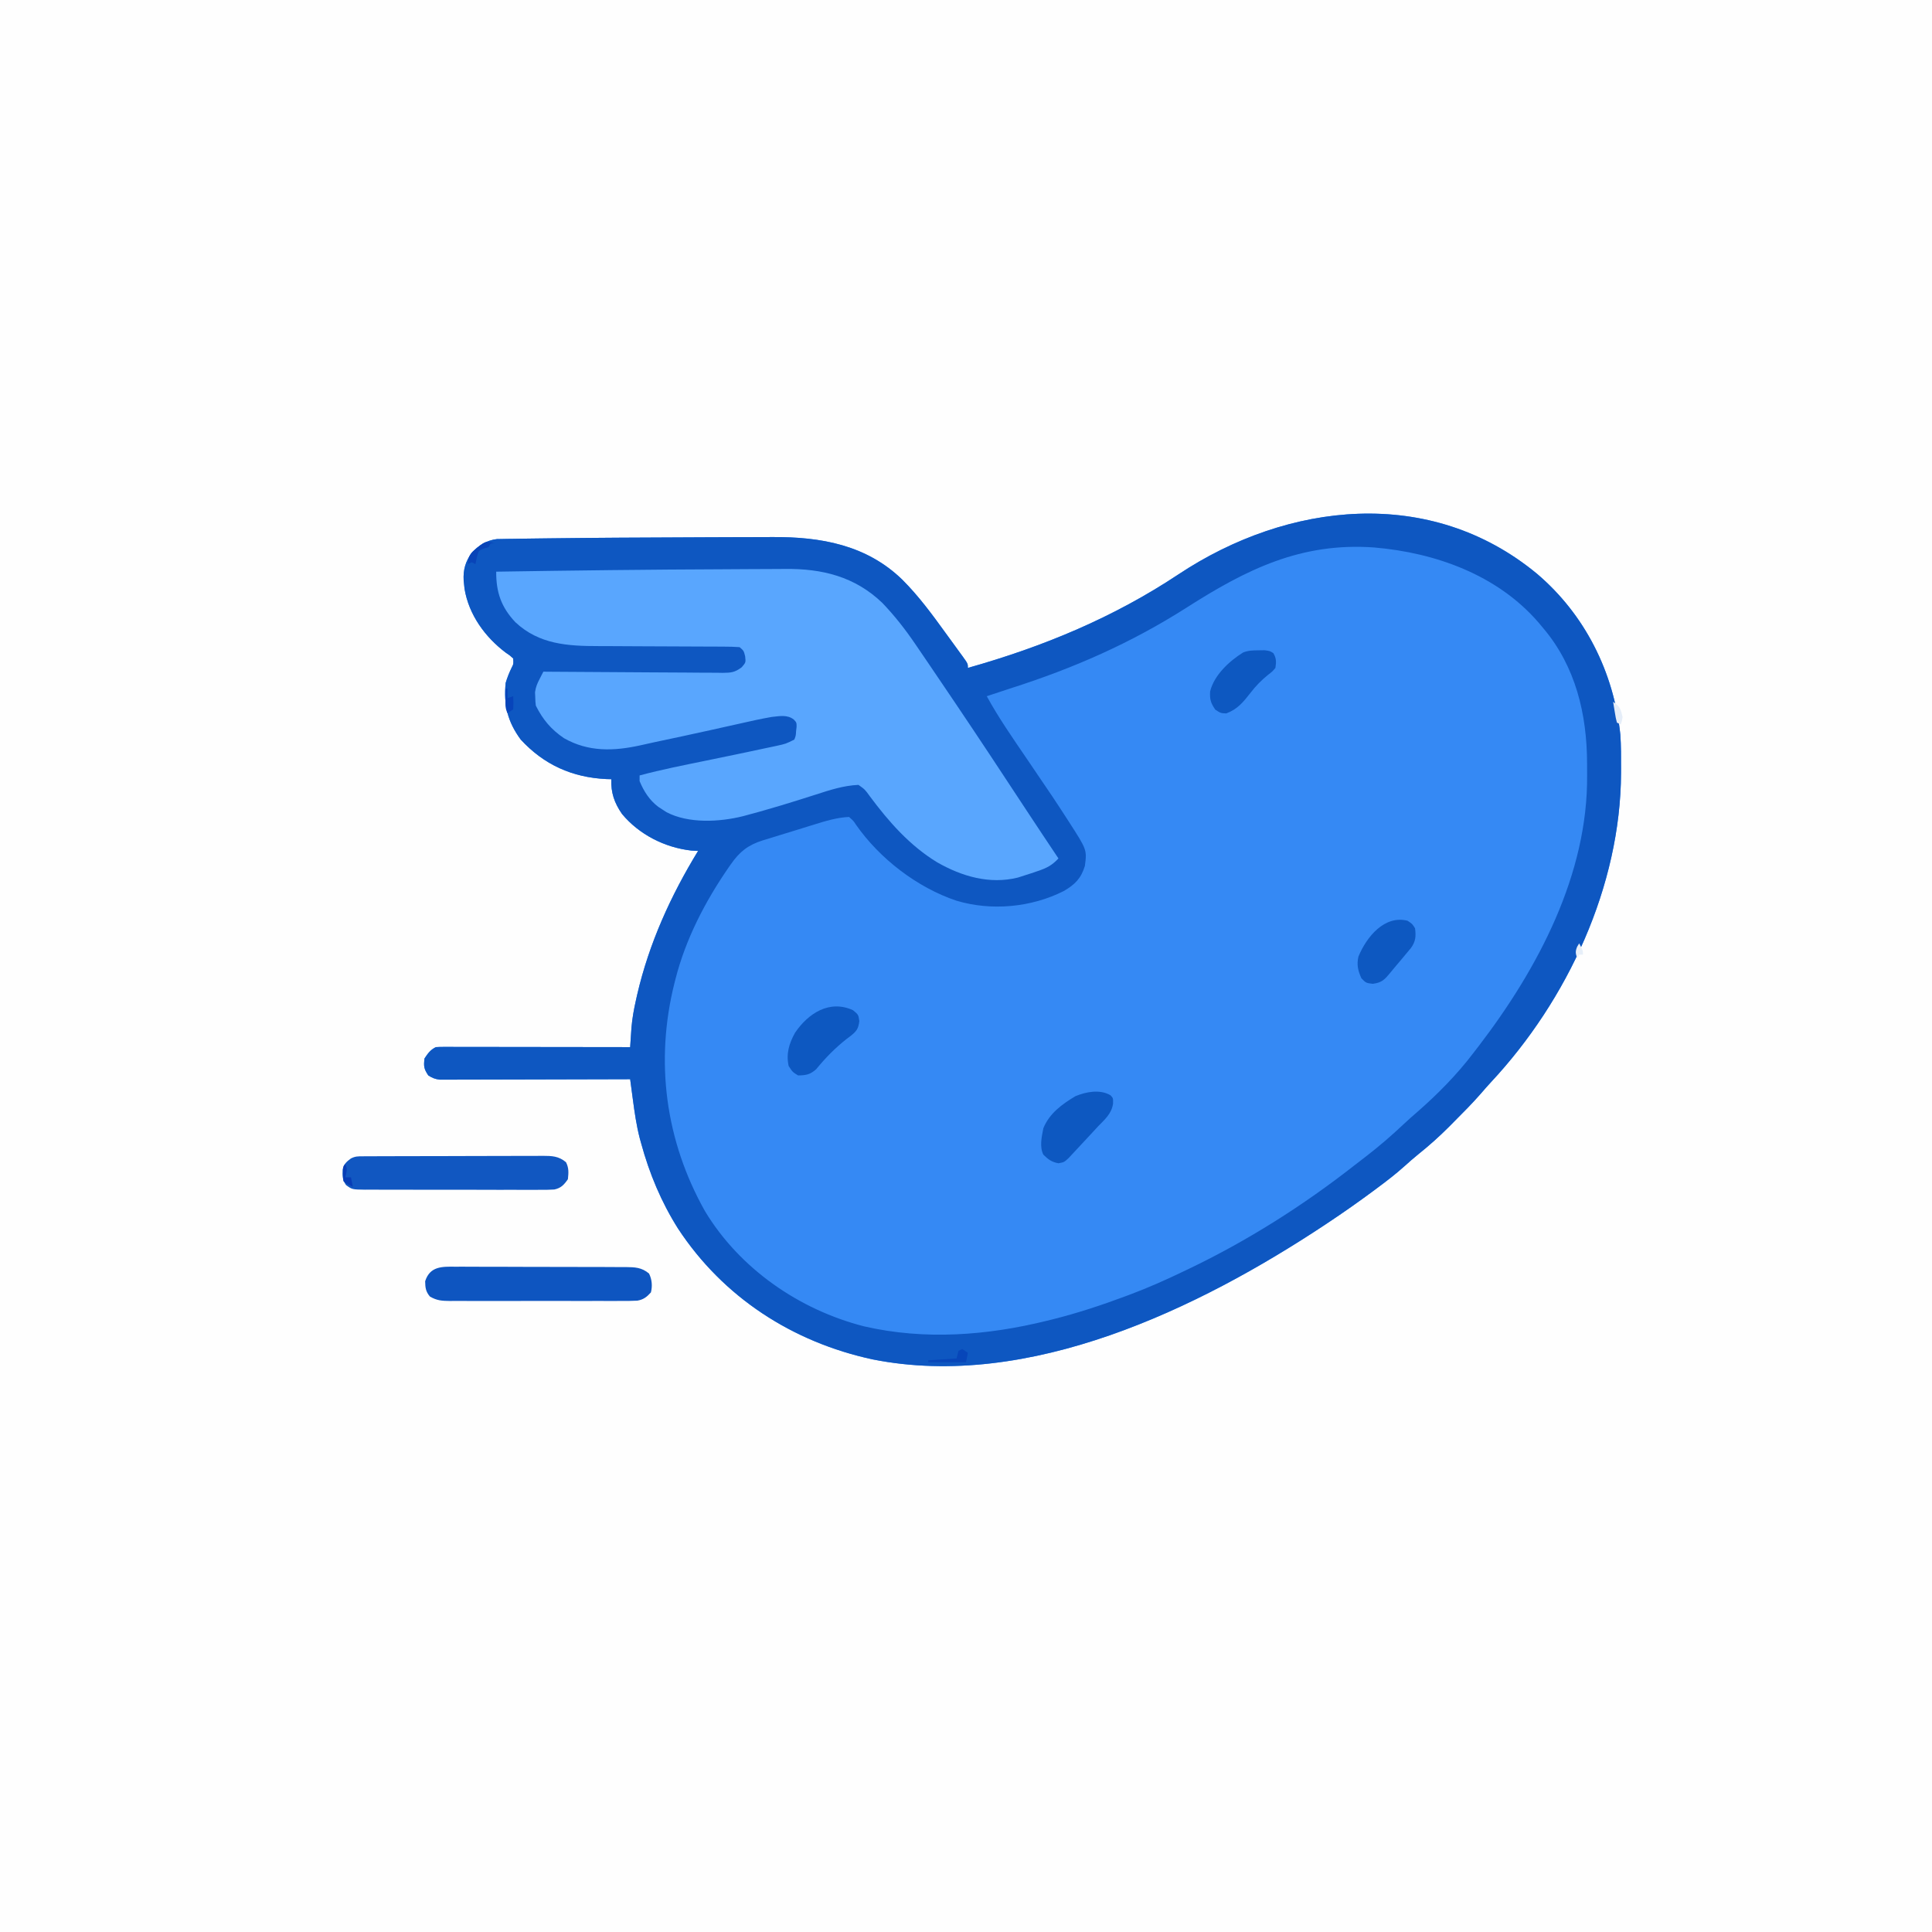 <?xml version="1.0" encoding="UTF-8"?>
<svg version="1.1" xmlns="http://www.w3.org/2000/svg" width="1024" height="1024">
<rect width="100%" height="100%" fill="#333333" stroke="none"/>
<path d="M0 0 C337.92 0 675.84 0 1024 0 C1024 337.92 1024 675.84 1024 1024 C686.08 1024 348.16 1024 0 1024 C0 686.08 0 348.16 0 0 Z " fill="#FEFEFE" transform="translate(0,0)"/>
<path d="M0 0 C25.383 21.571 40.696 52.085 44.185 85.184 C44.616 91.226 44.577 97.286 44.566 103.34 C44.565 104.054 44.564 104.769 44.563 105.505 C44.36 165.394 16.26 225.963 -24.426 269.531 C-26.246 271.497 -27.994 273.496 -29.738 275.527 C-34.233 280.679 -39.04 285.505 -43.871 290.34 C-44.749 291.23 -45.627 292.12 -46.531 293.037 C-51.777 298.294 -57.189 303.132 -62.99 307.767 C-65.469 309.779 -67.846 311.863 -70.211 314.008 C-74.675 318.016 -79.367 321.642 -84.184 325.215 C-85.053 325.863 -85.923 326.511 -86.82 327.179 C-94.618 332.958 -102.538 338.53 -110.621 343.902 C-111.286 344.345 -111.952 344.788 -112.637 345.244 C-179.631 389.613 -269.281 432.887 -352.078 416.414 C-394.52 407.282 -431.272 383.545 -455.221 347.117 C-464.133 333.024 -470.445 317.902 -474.809 301.84 C-475.047 300.986 -475.285 300.132 -475.53 299.251 C-477.301 292.396 -478.281 285.495 -479.208 278.487 C-479.345 277.467 -479.482 276.448 -479.623 275.398 C-479.958 272.9 -480.29 270.401 -480.621 267.902 C-481.903 267.907 -483.184 267.911 -484.504 267.916 C-496.57 267.956 -508.636 267.986 -520.702 268.006 C-526.906 268.016 -533.109 268.031 -539.313 268.053 C-545.298 268.075 -551.282 268.087 -557.267 268.092 C-559.552 268.096 -561.838 268.103 -564.123 268.114 C-567.319 268.128 -570.516 268.13 -573.712 268.129 C-574.661 268.137 -575.609 268.144 -576.587 268.151 C-577.459 268.148 -578.331 268.146 -579.23 268.143 C-580.364 268.146 -580.364 268.146 -581.52 268.148 C-583.981 267.86 -585.531 267.227 -587.621 265.902 C-589.963 262.39 -590.117 261.038 -589.621 256.902 C-587.821 254.202 -586.537 252.36 -583.621 250.902 C-582.24 250.811 -580.854 250.78 -579.47 250.782 C-578.601 250.781 -577.731 250.779 -576.836 250.778 C-575.88 250.782 -574.924 250.785 -573.939 250.789 C-572.934 250.789 -571.929 250.789 -570.894 250.788 C-567.561 250.789 -564.228 250.797 -560.895 250.805 C-558.588 250.807 -556.282 250.808 -553.975 250.809 C-547.896 250.813 -541.816 250.823 -535.737 250.834 C-529.537 250.844 -523.337 250.848 -517.137 250.854 C-504.965 250.864 -492.793 250.881 -480.621 250.902 C-480.529 249.483 -480.529 249.483 -480.434 248.035 C-480.307 246.161 -480.307 246.161 -480.178 244.25 C-480.096 243.015 -480.013 241.78 -479.929 240.507 C-479.508 235.582 -478.642 230.845 -477.559 226.027 C-477.343 225.059 -477.128 224.091 -476.906 223.093 C-470.559 195.791 -459.182 170.752 -444.621 146.902 C-445.817 146.84 -447.014 146.779 -448.246 146.715 C-462.348 145.096 -475.881 138.227 -484.961 127.301 C-489.017 121.441 -490.868 116.02 -490.621 108.902 C-491.493 108.877 -492.364 108.851 -493.262 108.824 C-511.313 107.965 -526.284 101.261 -538.621 87.902 C-545.582 78.435 -547.726 69.605 -546.621 57.902 C-545.782 55.075 -544.779 52.542 -543.496 49.891 C-542.42 47.807 -542.42 47.807 -542.621 44.902 C-544.35 43.297 -544.35 43.297 -546.621 41.777 C-557.515 33.565 -566.14 21.728 -568.406 7.98 C-568.477 7.295 -568.548 6.609 -568.621 5.902 C-568.702 5.155 -568.784 4.407 -568.867 3.637 C-569.189 -2.091 -567.949 -6.407 -564.621 -11.098 C-560.934 -15.078 -556.682 -17.74 -551.239 -18.376 C-549.985 -18.396 -549.985 -18.396 -548.705 -18.417 C-547.73 -18.436 -546.754 -18.456 -545.749 -18.477 C-544.141 -18.494 -544.141 -18.494 -542.5 -18.512 C-541.341 -18.531 -540.182 -18.551 -538.988 -18.571 C-535.741 -18.622 -532.494 -18.664 -529.247 -18.699 C-527.178 -18.723 -525.109 -18.749 -523.04 -18.776 C-511.567 -18.925 -500.094 -19.018 -488.621 -19.098 C-487.609 -19.105 -486.596 -19.112 -485.553 -19.119 C-470.85 -19.221 -456.147 -19.291 -441.443 -19.328 C-436.869 -19.34 -432.295 -19.358 -427.72 -19.382 C-422.248 -19.409 -416.776 -19.421 -411.304 -19.422 C-409.277 -19.424 -407.25 -19.432 -405.223 -19.445 C-379.664 -19.602 -355.387 -15.326 -336.383 3.141 C-327.665 11.858 -320.554 21.558 -313.34 31.528 C-311.732 33.749 -310.115 35.963 -308.496 38.176 C-307.579 39.438 -306.662 40.701 -305.746 41.965 C-305.323 42.542 -304.901 43.119 -304.465 43.714 C-301.621 47.672 -301.621 47.672 -301.621 49.902 C-261.723 38.651 -224.587 23.286 -189.934 0.277 C-132.158 -38.044 -56.634 -46.821 0 0 Z " fill="#3589F4" transform="translate(814.621,304.098)"/>
<path d="M0 0 C25.383 21.571 40.696 52.085 44.185 85.184 C44.616 91.226 44.577 97.286 44.566 103.34 C44.565 104.054 44.564 104.769 44.563 105.505 C44.36 165.394 16.26 225.963 -24.426 269.531 C-26.246 271.497 -27.994 273.496 -29.738 275.527 C-34.233 280.679 -39.04 285.505 -43.871 290.34 C-44.749 291.23 -45.627 292.12 -46.531 293.037 C-51.777 298.294 -57.189 303.132 -62.99 307.767 C-65.469 309.779 -67.846 311.863 -70.211 314.008 C-74.675 318.016 -79.367 321.642 -84.184 325.215 C-85.053 325.863 -85.923 326.511 -86.82 327.179 C-94.618 332.958 -102.538 338.53 -110.621 343.902 C-111.286 344.345 -111.952 344.788 -112.637 345.244 C-179.631 389.613 -269.281 432.887 -352.078 416.414 C-394.52 407.282 -431.272 383.545 -455.221 347.117 C-464.133 333.024 -470.445 317.902 -474.809 301.84 C-475.047 300.986 -475.285 300.132 -475.53 299.251 C-477.301 292.396 -478.281 285.495 -479.208 278.487 C-479.345 277.467 -479.482 276.448 -479.623 275.398 C-479.958 272.9 -480.29 270.401 -480.621 267.902 C-481.903 267.907 -483.184 267.911 -484.504 267.916 C-496.57 267.956 -508.636 267.986 -520.702 268.006 C-526.906 268.016 -533.109 268.031 -539.313 268.053 C-545.298 268.075 -551.282 268.087 -557.267 268.092 C-559.552 268.096 -561.838 268.103 -564.123 268.114 C-567.319 268.128 -570.516 268.13 -573.712 268.129 C-574.661 268.137 -575.609 268.144 -576.587 268.151 C-577.459 268.148 -578.331 268.146 -579.23 268.143 C-580.364 268.146 -580.364 268.146 -581.52 268.148 C-583.981 267.86 -585.531 267.227 -587.621 265.902 C-589.963 262.39 -590.117 261.038 -589.621 256.902 C-587.821 254.202 -586.537 252.36 -583.621 250.902 C-582.24 250.811 -580.854 250.78 -579.47 250.782 C-578.601 250.781 -577.731 250.779 -576.836 250.778 C-575.88 250.782 -574.924 250.785 -573.939 250.789 C-572.934 250.789 -571.929 250.789 -570.894 250.788 C-567.561 250.789 -564.228 250.797 -560.895 250.805 C-558.588 250.807 -556.282 250.808 -553.975 250.809 C-547.896 250.813 -541.816 250.823 -535.737 250.834 C-529.537 250.844 -523.337 250.848 -517.137 250.854 C-504.965 250.864 -492.793 250.881 -480.621 250.902 C-480.529 249.483 -480.529 249.483 -480.434 248.035 C-480.307 246.161 -480.307 246.161 -480.178 244.25 C-480.096 243.015 -480.013 241.78 -479.929 240.507 C-479.508 235.582 -478.642 230.845 -477.559 226.027 C-477.343 225.059 -477.128 224.091 -476.906 223.093 C-470.559 195.791 -459.182 170.752 -444.621 146.902 C-445.817 146.84 -447.014 146.779 -448.246 146.715 C-462.348 145.096 -475.881 138.227 -484.961 127.301 C-489.017 121.441 -490.868 116.02 -490.621 108.902 C-491.493 108.877 -492.364 108.851 -493.262 108.824 C-511.313 107.965 -526.284 101.261 -538.621 87.902 C-545.582 78.435 -547.726 69.605 -546.621 57.902 C-545.782 55.075 -544.779 52.542 -543.496 49.891 C-542.42 47.807 -542.42 47.807 -542.621 44.902 C-544.35 43.297 -544.35 43.297 -546.621 41.777 C-557.515 33.565 -566.14 21.728 -568.406 7.98 C-568.477 7.295 -568.548 6.609 -568.621 5.902 C-568.702 5.155 -568.784 4.407 -568.867 3.637 C-569.189 -2.091 -567.949 -6.407 -564.621 -11.098 C-560.934 -15.078 -556.682 -17.74 -551.239 -18.376 C-549.985 -18.396 -549.985 -18.396 -548.705 -18.417 C-547.73 -18.436 -546.754 -18.456 -545.749 -18.477 C-544.141 -18.494 -544.141 -18.494 -542.5 -18.512 C-541.341 -18.531 -540.182 -18.551 -538.988 -18.571 C-535.741 -18.622 -532.494 -18.664 -529.247 -18.699 C-527.178 -18.723 -525.109 -18.749 -523.04 -18.776 C-511.567 -18.925 -500.094 -19.018 -488.621 -19.098 C-487.609 -19.105 -486.596 -19.112 -485.553 -19.119 C-470.85 -19.221 -456.147 -19.291 -441.443 -19.328 C-436.869 -19.34 -432.295 -19.358 -427.72 -19.382 C-422.248 -19.409 -416.776 -19.421 -411.304 -19.422 C-409.277 -19.424 -407.25 -19.432 -405.223 -19.445 C-379.664 -19.602 -355.387 -15.326 -336.383 3.141 C-327.665 11.858 -320.554 21.558 -313.34 31.528 C-311.732 33.749 -310.115 35.963 -308.496 38.176 C-307.579 39.438 -306.662 40.701 -305.746 41.965 C-305.323 42.542 -304.901 43.119 -304.465 43.714 C-301.621 47.672 -301.621 47.672 -301.621 49.902 C-261.723 38.651 -224.587 23.286 -189.934 0.277 C-132.158 -38.044 -56.634 -46.821 0 0 Z M-185.621 17.902 C-215.206 36.758 -245.578 50.076 -278.938 60.723 C-283.178 62.081 -287.402 63.482 -291.621 64.902 C-285.291 76.454 -277.774 87.213 -270.371 98.09 C-255.847 119.465 -255.847 119.465 -249.398 129.418 C-248.957 130.098 -248.516 130.778 -248.062 131.479 C-238.497 146.333 -238.497 146.333 -239.621 154.902 C-241.657 161.574 -244.999 164.802 -250.824 168.18 C-268.071 176.882 -289.182 178.831 -307.672 173.293 C-328.465 166.35 -348.489 150.94 -361.004 132.91 C-362.254 130.992 -362.254 130.992 -364.621 128.902 C-371.055 129.209 -376.948 131.017 -383.07 132.922 C-384.534 133.372 -384.534 133.372 -386.027 133.83 C-388.078 134.463 -390.127 135.1 -392.176 135.74 C-395.306 136.714 -398.44 137.669 -401.576 138.623 C-403.575 139.242 -405.573 139.863 -407.57 140.484 C-408.504 140.767 -409.437 141.049 -410.399 141.34 C-418.16 143.796 -422.568 147.274 -427.246 153.965 C-427.671 154.571 -428.097 155.176 -428.535 155.801 C-440.911 173.768 -451.237 193.668 -456.621 214.902 C-456.874 215.892 -456.874 215.892 -457.131 216.902 C-467.554 258.48 -461.979 300.508 -440.941 337.887 C-422.511 368.398 -390.945 390.138 -356.621 398.902 C-324.465 406.295 -291.407 403.771 -259.621 395.902 C-258.166 395.545 -258.166 395.545 -256.682 395.181 C-243.493 391.877 -230.719 387.659 -217.996 382.902 C-217.007 382.535 -217.007 382.535 -215.999 382.159 C-206.306 378.534 -196.943 374.39 -187.621 369.902 C-186.741 369.485 -185.862 369.067 -184.955 368.636 C-153.5 353.614 -123.629 334.688 -96.229 313.159 C-94.55 311.846 -92.858 310.551 -91.164 309.258 C-84.025 303.775 -77.292 298.011 -70.754 291.824 C-68.476 289.672 -66.139 287.606 -63.766 285.559 C-52.792 276.006 -42.413 265.503 -33.621 253.902 C-32.671 252.669 -31.72 251.436 -30.77 250.203 C0.505 209.34 27.069 159.304 26.585 106.703 C26.566 104.639 26.564 102.576 26.564 100.512 C26.5 74.511 20.535 49.215 3.379 28.902 C2.558 27.92 1.737 26.938 0.891 25.926 C-20.885 0.658 -53.718 -11.163 -86.35 -13.937 C-125.033 -16.681 -153.844 -2.39 -185.621 17.902 Z " fill="#0E57C1" transform="translate(814.621,304.098)"/>
<path d="M0 0 C3.954 -0.015 7.908 -0.039 11.863 -0.072 C16.558 -0.11 21.253 -0.128 25.949 -0.132 C27.669 -0.136 29.389 -0.147 31.11 -0.166 C50.625 -0.369 67.988 3.827 82.567 17.795 C89.043 24.545 94.688 31.737 99.938 39.455 C100.409 40.143 100.88 40.832 101.365 41.541 C102.899 43.788 104.429 46.037 105.958 48.287 C106.473 49.044 106.987 49.801 107.518 50.58 C111.467 56.392 115.403 62.213 119.333 68.037 C119.949 68.95 120.566 69.864 121.201 70.804 C133.978 89.744 146.558 108.812 159.099 127.909 C164.677 136.396 170.312 144.845 175.958 153.287 C172.564 156.892 169.868 158.326 165.145 159.912 C163.963 160.317 162.781 160.722 161.563 161.139 C160.374 161.518 159.184 161.897 157.958 162.287 C156.803 162.66 155.648 163.032 154.458 163.416 C139.494 167.14 124.726 162.793 111.706 155.351 C97.112 146.468 86.054 133.856 75.958 120.287 C73.412 116.741 73.412 116.741 69.958 114.287 C61.952 114.661 54.794 117.015 47.208 119.475 C44.626 120.297 42.042 121.112 39.458 121.928 C38.819 122.13 38.18 122.333 37.521 122.541 C31.775 124.358 26.003 126.071 20.208 127.725 C19.395 127.959 18.582 128.193 17.744 128.434 C15.487 129.074 13.226 129.688 10.958 130.287 C10.246 130.481 9.534 130.674 8.801 130.874 C-3.693 134 -20.126 134.875 -31.769 128.764 C-32.519 128.276 -33.269 127.789 -34.042 127.287 C-34.73 126.841 -35.419 126.395 -36.128 125.936 C-40.81 122.399 -43.812 117.681 -46.042 112.287 C-46.042 111.297 -46.042 110.307 -46.042 109.287 C-34.284 106.124 -22.338 103.802 -10.417 101.35 C6.919 97.781 6.919 97.781 24.231 94.096 C24.963 93.941 25.694 93.787 26.447 93.627 C31.43 92.54 31.43 92.54 35.958 90.287 C36.77 88.214 36.77 88.214 36.895 85.85 C37.033 84.676 37.033 84.676 37.173 83.479 C37.15 81.237 37.15 81.237 35.701 79.676 C32.266 76.939 28.126 77.858 23.958 78.287 C18.12 79.3 12.359 80.596 6.583 81.912 C4.935 82.279 3.287 82.645 1.639 83.01 C-1.679 83.746 -4.996 84.487 -8.312 85.231 C-18.271 87.461 -28.257 89.568 -38.241 91.685 C-40.7 92.214 -43.153 92.762 -45.605 93.322 C-59.757 96.44 -73.136 96.913 -86.089 89.557 C-92.956 84.907 -97.354 79.664 -101.042 72.287 C-101.28 70.186 -101.28 70.186 -101.355 67.662 C-101.392 66.845 -101.429 66.028 -101.468 65.186 C-101.047 62.324 -100.328 60.645 -99.015 58.106 C-98.648 57.39 -98.281 56.673 -97.902 55.935 C-97.618 55.391 -97.334 54.847 -97.042 54.287 C-95.775 54.298 -94.509 54.309 -93.203 54.321 C-81.27 54.422 -69.337 54.497 -57.404 54.546 C-51.268 54.572 -45.133 54.608 -38.998 54.664 C-33.079 54.719 -27.159 54.749 -21.239 54.761 C-18.98 54.771 -16.72 54.789 -14.461 54.816 C-11.298 54.852 -8.136 54.857 -4.973 54.855 C-3.569 54.882 -3.569 54.882 -2.137 54.909 C2.394 54.873 4.352 54.74 8.083 51.951 C10.274 49.395 10.274 49.395 9.895 46.1 C9.158 43.189 9.158 43.189 6.958 41.287 C4.064 41.085 1.264 41.007 -1.632 41.016 C-2.521 41.011 -3.411 41.005 -4.328 41 C-6.265 40.99 -8.203 40.984 -10.141 40.982 C-13.214 40.978 -16.288 40.962 -19.362 40.941 C-28.104 40.886 -36.846 40.855 -45.588 40.831 C-50.933 40.815 -56.278 40.785 -61.623 40.746 C-63.655 40.734 -65.686 40.728 -67.717 40.728 C-84.05 40.727 -99.295 39.87 -111.855 28.1 C-119.468 20.042 -122.107 12.065 -122.042 1.287 C-81.364 0.642 -40.683 0.145 0 0 Z " fill="#59A6FE" transform="translate(385.042,301.713)"/>
<path d="M0 0 C1.046 -0.006 2.092 -0.011 3.17 -0.017 C6.625 -0.029 10.08 -0.004 13.535 0.021 C15.937 0.023 18.34 0.023 20.742 0.021 C25.776 0.023 30.809 0.042 35.843 0.073 C42.296 0.113 48.748 0.117 55.202 0.11 C60.162 0.107 65.122 0.119 70.082 0.136 C72.462 0.143 74.841 0.146 77.221 0.145 C80.546 0.147 83.87 0.168 87.195 0.195 C88.179 0.192 89.163 0.189 90.177 0.186 C95.094 0.248 98.654 0.318 102.598 3.615 C104.165 6.749 104.449 10.247 103.598 13.615 C101.44 16.026 99.649 17.436 96.411 17.988 C93.635 18.137 90.884 18.155 88.104 18.133 C86.52 18.143 86.52 18.143 84.904 18.154 C81.416 18.172 77.929 18.16 74.441 18.146 C72.017 18.149 69.592 18.153 67.167 18.158 C62.087 18.164 57.006 18.155 51.925 18.137 C45.412 18.114 38.898 18.127 32.385 18.151 C27.378 18.165 22.372 18.161 17.365 18.15 C14.963 18.148 12.562 18.151 10.16 18.16 C6.803 18.171 3.448 18.155 0.092 18.133 C-1.398 18.145 -1.398 18.145 -2.919 18.157 C-7.198 18.105 -9.751 17.989 -13.519 15.829 C-15.77 13.182 -15.998 11.152 -16.066 7.713 C-13.53 -0.3 -7.06 -0.095 0 0 Z " fill="#0E55C0" transform="translate(241.402,671.385)"/>
<path d="M0 0 C1.344 -0.009 1.344 -0.009 2.715 -0.017 C3.7 -0.018 4.686 -0.02 5.701 -0.021 C7.255 -0.028 7.255 -0.028 8.84 -0.036 C12.279 -0.05 15.718 -0.057 19.157 -0.063 C21.541 -0.068 23.925 -0.074 26.309 -0.08 C31.314 -0.09 36.318 -0.096 41.323 -0.1 C47.739 -0.105 54.155 -0.129 60.571 -0.158 C65.498 -0.176 70.424 -0.182 75.351 -0.183 C77.717 -0.186 80.082 -0.194 82.448 -0.207 C85.756 -0.224 89.064 -0.223 92.373 -0.216 C93.352 -0.225 94.332 -0.234 95.341 -0.244 C100.257 -0.214 103.787 -0.16 107.731 3.14 C109.3 6.279 109.083 8.679 108.731 12.14 C106.708 15.066 105.098 16.856 101.525 17.599 C98.715 17.786 95.945 17.804 93.129 17.772 C92.062 17.779 90.995 17.786 89.895 17.793 C86.37 17.81 82.846 17.791 79.321 17.769 C76.871 17.77 74.422 17.773 71.972 17.777 C66.84 17.78 61.709 17.765 56.576 17.737 C49.993 17.703 43.411 17.709 36.827 17.728 C31.77 17.739 26.713 17.73 21.656 17.715 C19.228 17.709 16.8 17.71 14.373 17.716 C10.982 17.722 7.593 17.701 4.203 17.674 C3.197 17.68 2.191 17.687 1.154 17.694 C-5.638 17.6 -5.638 17.6 -8.89 15.232 C-10.812 12.317 -10.832 10.444 -10.667 7.043 C-10.06 4.143 -8.604 2.857 -6.269 1.14 C-3.943 -0.023 -2.59 0.01 0 0 Z " fill="#1157C1" transform="translate(192.269,612.86)"/>
<path d="M0 0 C1.438 1.5 1.438 1.5 1.375 4.5 C0.558 9.839 -2.926 12.744 -6.562 16.5 C-7.625 17.646 -8.685 18.795 -9.742 19.945 C-12.996 23.482 -16.261 27.007 -19.562 30.5 C-20.457 31.454 -21.352 32.408 -22.273 33.391 C-24.562 35.5 -24.562 35.5 -27.562 36.062 C-31.222 35.376 -32.914 34.073 -35.562 31.5 C-37.679 27.268 -36.432 21.993 -35.562 17.5 C-32.357 9.602 -25.688 4.767 -18.562 0.5 C-12.855 -1.862 -5.561 -3.255 0 0 Z " fill="#0D58C1" transform="translate(588.562,580.5)"/>
<path d="M0 0 C2.848 2.373 2.848 2.373 3.332 5.77 C2.817 10.043 1.761 11.207 -1.545 13.837 C-2.169 14.303 -2.794 14.769 -3.438 15.25 C-9.57 20.102 -14.58 25.217 -19.527 31.262 C-22.766 34.13 -24.843 34.493 -29.125 34.562 C-32.062 32.75 -32.062 32.75 -34.125 29.562 C-35.535 23.073 -33.912 17.644 -30.742 11.957 C-23.779 1.646 -12.46 -5.732 0 0 Z " fill="#0D58C1" transform="translate(452.125,535.438)"/>
<path d="M0 0 C1.043 -0.017 2.086 -0.034 3.16 -0.051 C5.938 0.312 5.938 0.312 7.809 1.457 C9.501 4.239 9.395 6.123 8.938 9.312 C7.25 11.297 7.25 11.297 4.938 13.062 C1.39 15.964 -1.456 18.863 -4.25 22.5 C-8.033 27.37 -11.182 31.254 -17.125 33.438 C-20.062 33.312 -20.062 33.312 -22.938 31.438 C-25.348 27.893 -25.924 25.991 -25.672 21.777 C-23.526 13.096 -15.564 5.769 -8.203 1.145 C-5.396 0.053 -3.006 0.011 0 0 Z " fill="#0D58C1" transform="translate(667.062,344.688)"/>
<path d="M0 0 C2.5 1.625 2.5 1.625 4 4 C4.555 8.308 4.331 11.013 1.805 14.5 C0.846 15.681 -0.132 16.848 -1.125 18 C-1.628 18.609 -2.13 19.217 -2.648 19.844 C-4.084 21.576 -5.54 23.289 -7 25 C-7.659 25.801 -8.317 26.601 -8.996 27.426 C-12.103 31.169 -13.492 32.805 -18.375 33.438 C-22 33 -22 33 -24.438 30.5 C-26.261 26.415 -26.987 23.341 -26 19 C-21.64 8.458 -12.163 -3.053 0 0 Z " fill="#0D58C1" transform="translate(746,488)"/>
<path d="M0 0 C0.99 0.66 1.98 1.32 3 2 C2.67 3.65 2.34 5.3 2 7 C-4.6 7 -11.2 7 -18 7 C-18 6.67 -18 6.34 -18 6 C-13.05 5.67 -8.1 5.34 -3 5 C-2.67 3.68 -2.34 2.36 -2 1 C-1.34 0.67 -0.68 0.34 0 0 Z " fill="#0746B9" transform="translate(510,715)"/>
<path d="M0 0 C-0.66 0 -1.32 0 -2 0 C-2.33 0.66 -2.66 1.32 -3 2 C-3.804 2.227 -4.609 2.454 -5.438 2.688 C-8.409 3.842 -8.409 3.842 -9.312 7.625 C-9.539 8.739 -9.766 9.852 -10 11 C-10.66 10.67 -11.32 10.34 -12 10 C-12.99 10.495 -12.99 10.495 -14 11 C-13.916 8.14 -13.432 6.454 -11.445 4.367 C-4.714 -1.414 -4.714 -1.414 0 0 Z " fill="#0844B8" transform="translate(262,288)"/>
<path d="M0 0 C0.33 0 0.66 0 1 0 C1 1.65 1 3.3 1 5 C1.99 4.67 2.98 4.34 4 4 C4.188 7.375 4.188 7.375 4 11 C3.01 11.66 2.02 12.32 1 13 C-0.322 10.355 -0.097 8.322 -0.062 5.375 C-0.053 4.372 -0.044 3.369 -0.035 2.336 C-0.024 1.565 -0.012 0.794 0 0 Z " fill="#0744BA" transform="translate(268,365)"/>
<path d="M0 0 C3.646 2.43 3.998 3.824 5 8 C4.625 10.375 4.625 10.375 4 12 C3.34 11.67 2.68 11.34 2 11 C1.367 8.496 1.367 8.496 0.875 5.438 C0.707 4.426 0.54 3.414 0.367 2.371 C0.246 1.589 0.125 0.806 0 0 Z " fill="#E5EDF8" transform="translate(855,372)"/>
<path d="M0 0 C1.333 2.667 0.671 4.167 0 7 C0.99 7 1.98 7 3 7 C3.33 8.65 3.66 10.3 4 12 C0.125 10.125 0.125 10.125 -1 9 C-1.133 7.188 -1.133 7.188 -1.125 5 C-1.128 4.278 -1.13 3.556 -1.133 2.812 C-1 1 -1 1 0 0 Z " fill="#073DB6" transform="translate(183,617)"/>
<path d="M0 0 C2 3.75 2 3.75 2 6 C1.34 6 0.68 6 0 6 C-0.33 6.66 -0.66 7.32 -1 8 C-1.931 5.394 -2.149 4.358 -1.062 1.75 C-0.712 1.173 -0.361 0.595 0 0 Z " fill="#E7EFF9" transform="translate(837,500)"/>
</svg>
